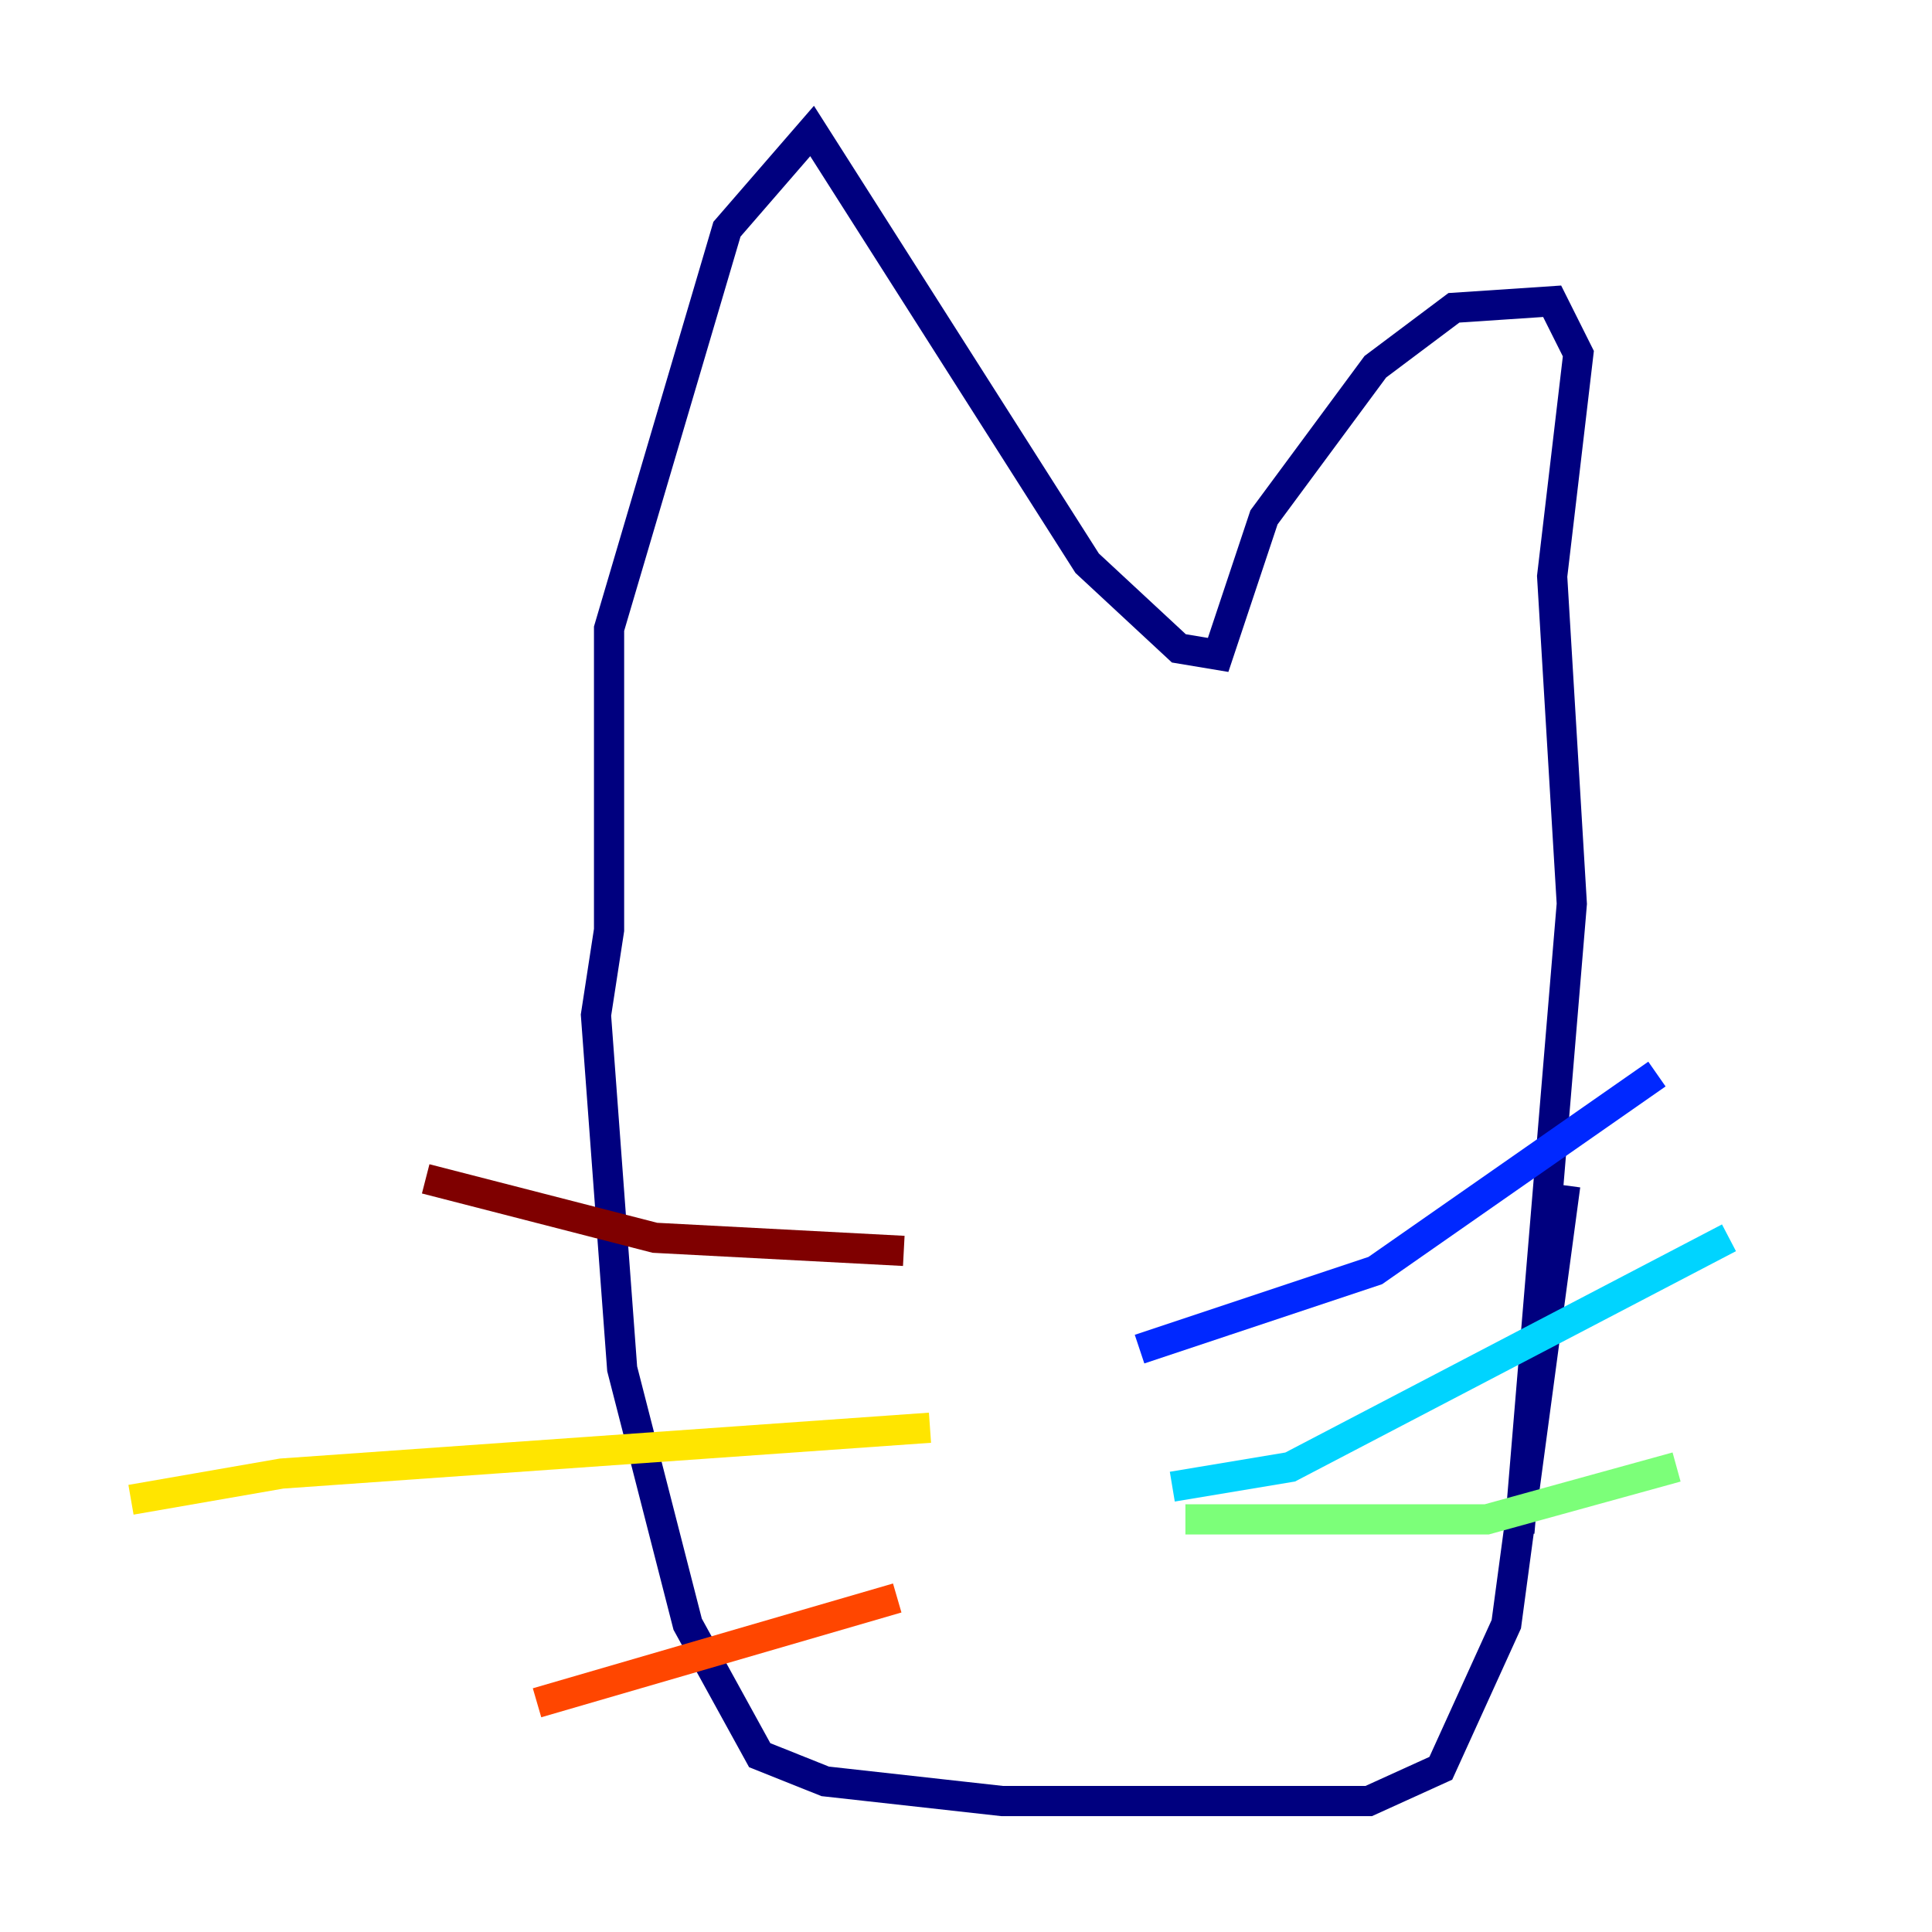<?xml version="1.0" encoding="utf-8" ?>
<svg baseProfile="tiny" height="128" version="1.2" viewBox="0,0,128,128" width="128" xmlns="http://www.w3.org/2000/svg" xmlns:ev="http://www.w3.org/2001/xml-events" xmlns:xlink="http://www.w3.org/1999/xlink"><defs /><polyline fill="none" points="103.702,78.536 99.797,107.607 95.458,117.153 90.685,119.322 66.386,119.322 54.671,118.02 50.332,116.285 45.559,107.607 41.22,90.685 39.485,67.254 40.352,61.614 40.352,41.654 48.163,15.186 53.803,8.678 72.027,37.315 78.102,42.956 80.705,43.39 83.742,34.278 91.119,24.298 96.325,20.393 102.834,19.959 104.57,23.43 102.834,38.183 104.136,59.878 100.664,101.532" stroke="#00007f" stroke-width="2" /><polyline fill="none" points="75.498,89.383 91.119,84.176 109.776,71.159" stroke="#0028ff" stroke-width="2" /><polyline fill="none" points="77.668,98.495 85.478,97.193 114.549,82.007" stroke="#00d4ff" stroke-width="2" /><polyline fill="none" points="78.536,100.664 98.495,100.664 111.078,97.193" stroke="#7cff79" stroke-width="2" /><polyline fill="none" points="61.614,94.59 18.658,97.627 8.678,99.363" stroke="#ffe500" stroke-width="2" /><polyline fill="none" points="59.444,105.871 35.58,112.814" stroke="#ff4600" stroke-width="2" /><polyline fill="none" points="59.878,82.875 43.39,82.007 28.203,78.102" stroke="#7f0000" stroke-width="2" /></svg>